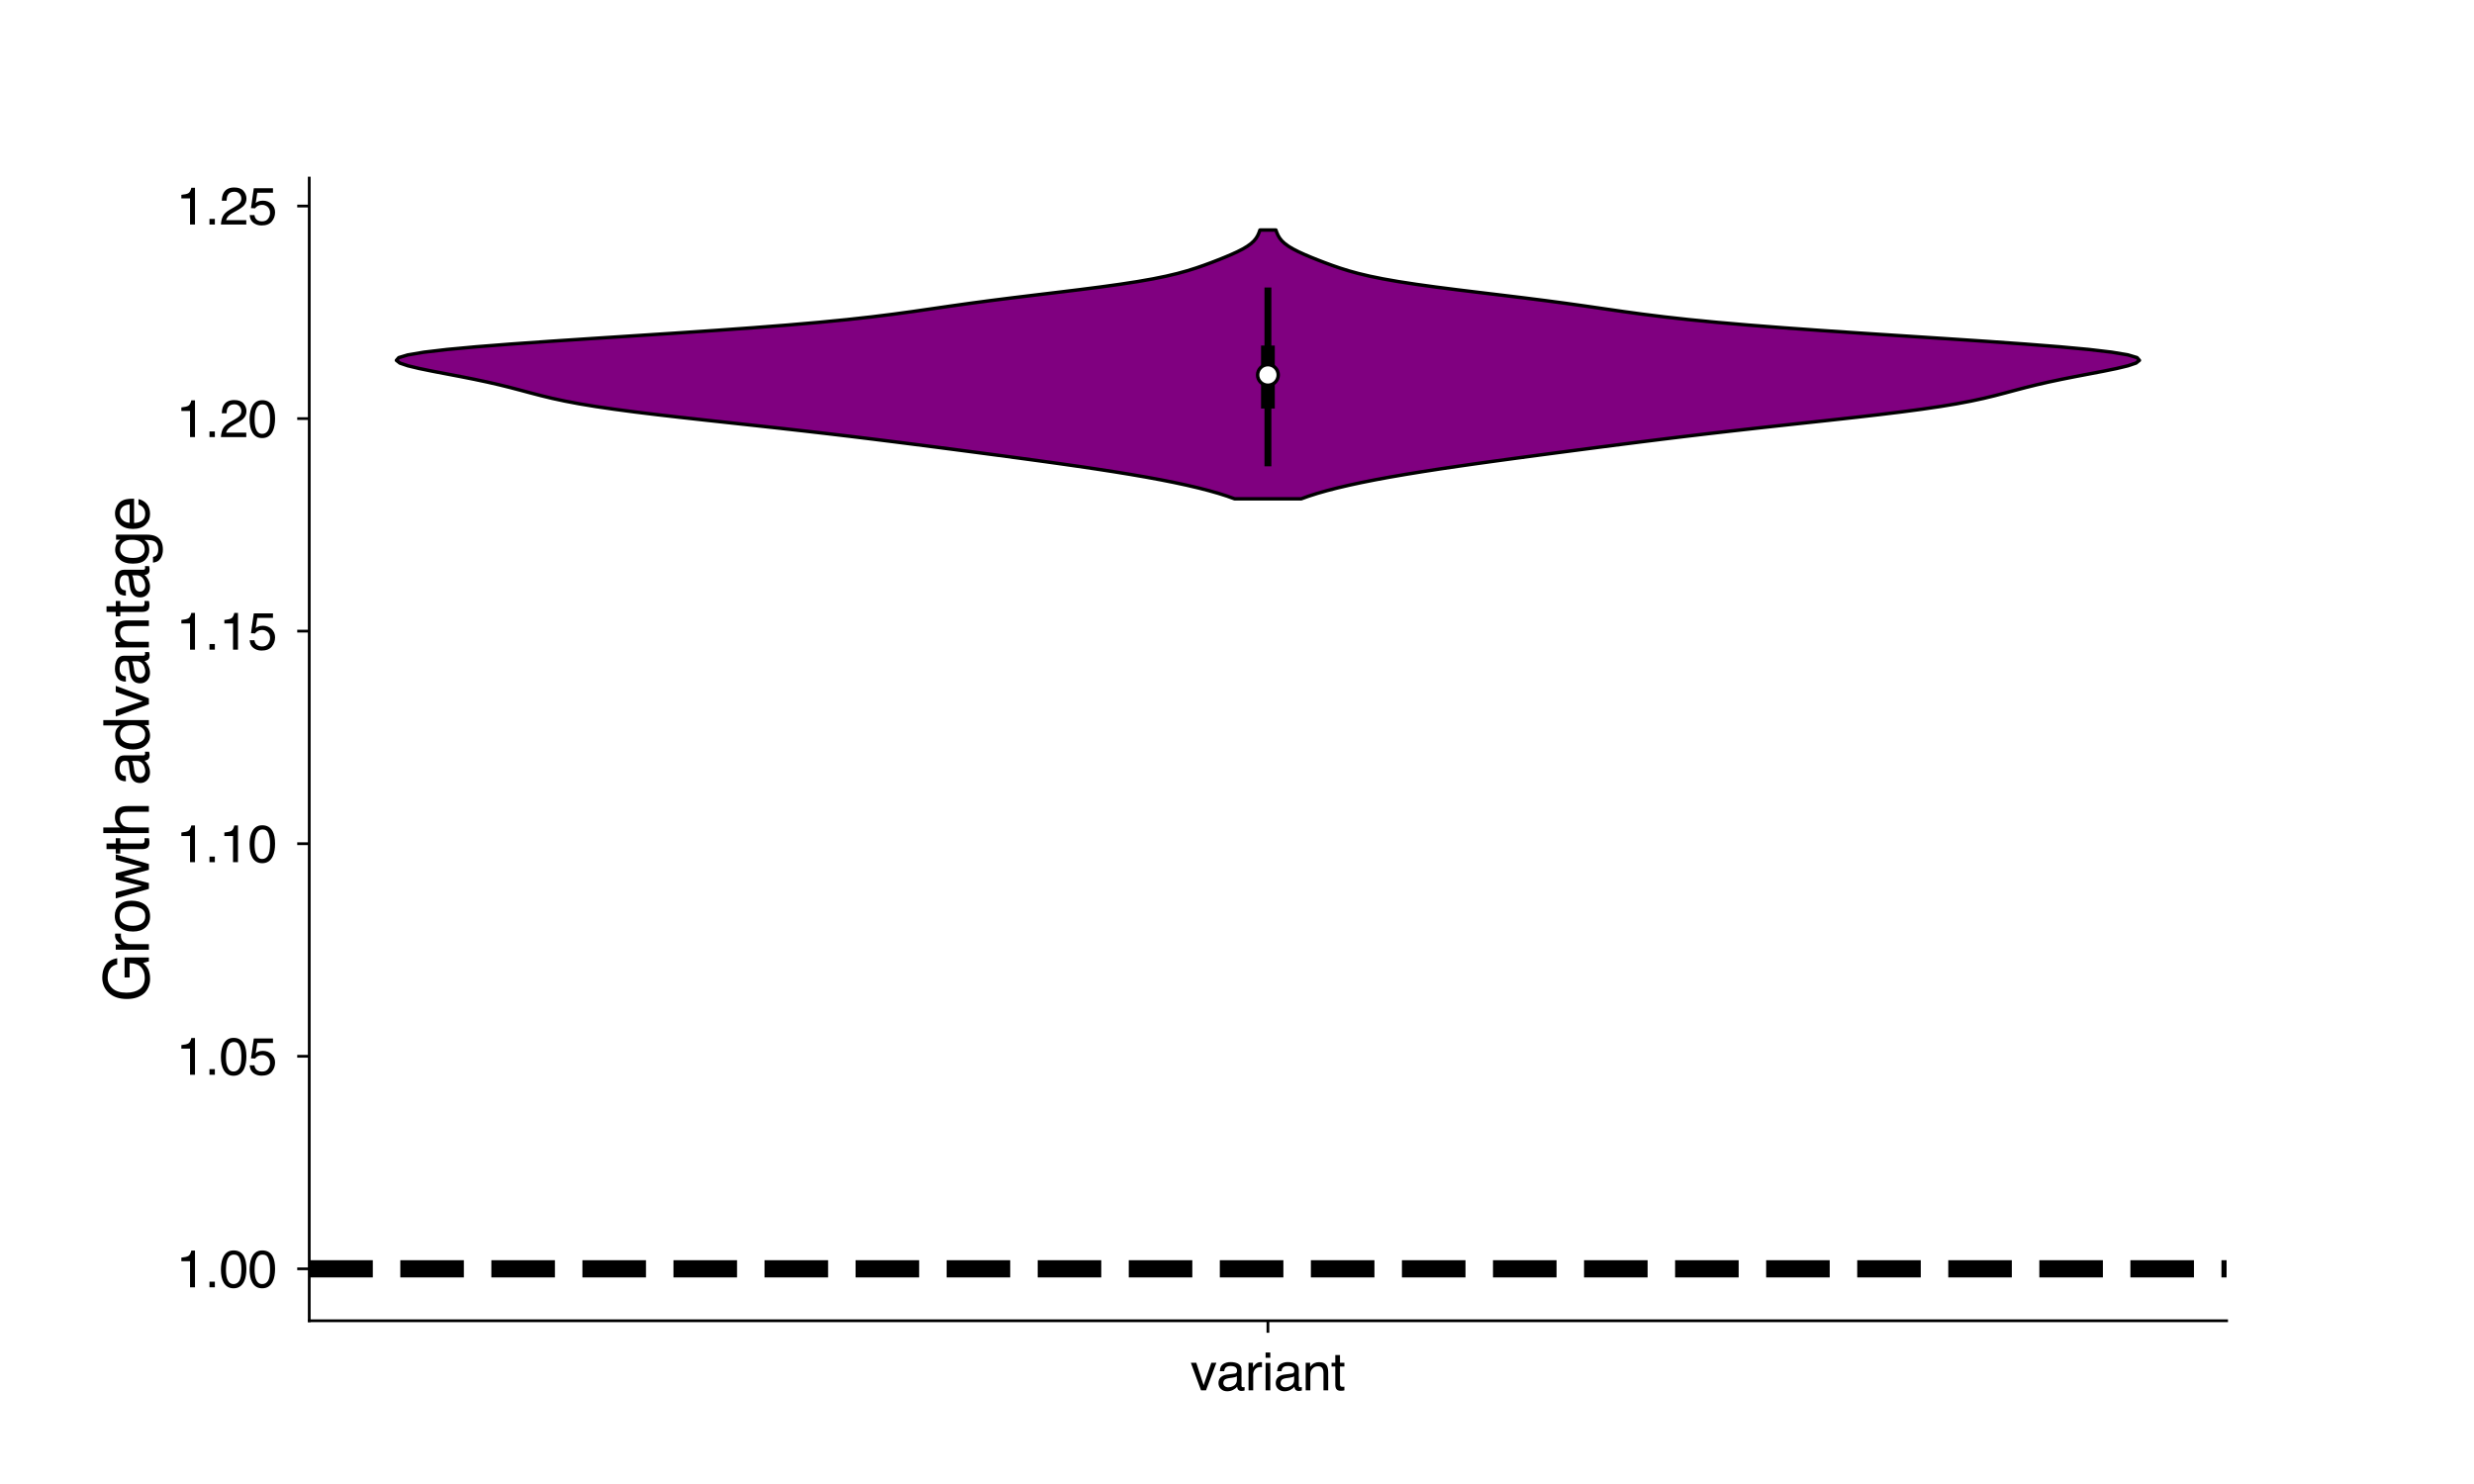 <?xml version="1.0" encoding="utf-8" standalone="no"?>
<!DOCTYPE svg PUBLIC "-//W3C//DTD SVG 1.1//EN"
  "http://www.w3.org/Graphics/SVG/1.1/DTD/svg11.dtd">
<svg xmlns:xlink="http://www.w3.org/1999/xlink" width="720pt" height="432pt" viewBox="0 0 720 432" xmlns="http://www.w3.org/2000/svg" version="1.1">
 <defs>
  <style type="text/css">*{stroke-linejoin: round; stroke-linecap: butt}</style>
 </defs>
 <g id="figure_1">
  <g id="patch_1">
   <path d="M 0 432 
L 720 432 
L 720 0 
L 0 0 
z
" style="fill: #ffffff"/>
  </g>
  <g id="axes_1">
   <g id="patch_2">
    <path d="M 90 384.48 
L 648 384.48 
L 648 51.84 
L 90 51.84 
z
" style="fill: #ffffff"/>
   </g>
   <g id="PolyCollection_1">
    <defs>
     <path id="m50c0b4beda" d="M 378.703 -286.798 
L 359.297 -286.798 
L 357.098 -287.589 
L 354.614 -288.379 
L 351.841 -289.169 
L 348.773 -289.96 
L 345.406 -290.75 
L 341.736 -291.54 
L 337.761 -292.331 
L 333.481 -293.121 
L 328.904 -293.911 
L 324.046 -294.702 
L 318.93 -295.492 
L 313.587 -296.282 
L 308.052 -297.073 
L 302.362 -297.863 
L 296.552 -298.653 
L 290.652 -299.444 
L 284.686 -300.234 
L 278.665 -301.024 
L 272.595 -301.815 
L 266.464 -302.605 
L 260.251 -303.395 
L 253.924 -304.185 
L 247.448 -304.976 
L 240.791 -305.766 
L 233.936 -306.556 
L 226.891 -307.347 
L 219.694 -308.137 
L 212.413 -308.927 
L 205.147 -309.718 
L 198.015 -310.508 
L 191.147 -311.298 
L 184.674 -312.089 
L 178.705 -312.879 
L 173.319 -313.669 
L 168.549 -314.46 
L 164.372 -315.25 
L 160.71 -316.04 
L 157.44 -316.831 
L 154.41 -317.621 
L 151.462 -318.411 
L 148.45 -319.202 
L 145.259 -319.992 
L 141.814 -320.782 
L 138.089 -321.572 
L 134.112 -322.363 
L 129.977 -323.153 
L 125.851 -323.943 
L 121.982 -324.734 
L 118.692 -325.524 
L 116.357 -326.314 
L 115.364 -327.105 
L 116.058 -327.895 
L 118.695 -328.685 
L 123.39 -329.476 
L 130.107 -330.266 
L 138.658 -331.056 
L 148.735 -331.847 
L 159.951 -332.637 
L 171.887 -333.427 
L 184.127 -334.218 
L 196.286 -335.008 
L 208.029 -335.798 
L 219.083 -336.589 
L 229.242 -337.379 
L 238.388 -338.169 
L 246.493 -338.959 
L 253.631 -339.75 
L 259.97 -340.54 
L 265.744 -341.33 
L 271.226 -342.121 
L 276.676 -342.911 
L 282.302 -343.701 
L 288.224 -344.492 
L 294.463 -345.282 
L 300.944 -346.072 
L 307.516 -346.863 
L 313.987 -347.653 
L 320.162 -348.443 
L 325.874 -349.234 
L 331.005 -350.024 
L 335.504 -350.814 
L 339.381 -351.605 
L 342.7 -352.395 
L 345.562 -353.185 
L 348.08 -353.976 
L 350.366 -354.766 
L 352.505 -355.556 
L 354.548 -356.346 
L 356.512 -357.137 
L 358.377 -357.927 
L 360.107 -358.717 
L 361.655 -359.508 
L 362.983 -360.298 
L 364.073 -361.088 
L 364.927 -361.879 
L 365.57 -362.669 
L 366.043 -363.459 
L 366.396 -364.25 
L 366.674 -365.04 
L 371.326 -365.04 
L 371.326 -365.04 
L 371.604 -364.25 
L 371.957 -363.459 
L 372.43 -362.669 
L 373.073 -361.879 
L 373.927 -361.088 
L 375.017 -360.298 
L 376.345 -359.508 
L 377.893 -358.717 
L 379.623 -357.927 
L 381.488 -357.137 
L 383.452 -356.346 
L 385.495 -355.556 
L 387.634 -354.766 
L 389.92 -353.976 
L 392.438 -353.185 
L 395.3 -352.395 
L 398.619 -351.605 
L 402.496 -350.814 
L 406.995 -350.024 
L 412.126 -349.234 
L 417.838 -348.443 
L 424.013 -347.653 
L 430.484 -346.863 
L 437.056 -346.072 
L 443.537 -345.282 
L 449.776 -344.492 
L 455.698 -343.701 
L 461.324 -342.911 
L 466.774 -342.121 
L 472.256 -341.33 
L 478.03 -340.54 
L 484.369 -339.75 
L 491.507 -338.959 
L 499.612 -338.169 
L 508.758 -337.379 
L 518.917 -336.589 
L 529.971 -335.798 
L 541.714 -335.008 
L 553.873 -334.218 
L 566.113 -333.427 
L 578.049 -332.637 
L 589.265 -331.847 
L 599.342 -331.056 
L 607.893 -330.266 
L 614.61 -329.476 
L 619.305 -328.685 
L 621.942 -327.895 
L 622.636 -327.105 
L 621.643 -326.314 
L 619.308 -325.524 
L 616.018 -324.734 
L 612.149 -323.943 
L 608.023 -323.153 
L 603.888 -322.363 
L 599.911 -321.572 
L 596.186 -320.782 
L 592.741 -319.992 
L 589.55 -319.202 
L 586.538 -318.411 
L 583.59 -317.621 
L 580.56 -316.831 
L 577.29 -316.04 
L 573.628 -315.25 
L 569.451 -314.46 
L 564.681 -313.669 
L 559.295 -312.879 
L 553.326 -312.089 
L 546.853 -311.298 
L 539.985 -310.508 
L 532.853 -309.718 
L 525.587 -308.927 
L 518.306 -308.137 
L 511.109 -307.347 
L 504.064 -306.556 
L 497.209 -305.766 
L 490.552 -304.976 
L 484.076 -304.185 
L 477.749 -303.395 
L 471.536 -302.605 
L 465.405 -301.815 
L 459.335 -301.024 
L 453.314 -300.234 
L 447.348 -299.444 
L 441.448 -298.653 
L 435.638 -297.863 
L 429.948 -297.073 
L 424.413 -296.282 
L 419.07 -295.492 
L 413.954 -294.702 
L 409.096 -293.911 
L 404.519 -293.121 
L 400.239 -292.331 
L 396.264 -291.54 
L 392.594 -290.75 
L 389.227 -289.96 
L 386.159 -289.169 
L 383.386 -288.379 
L 380.902 -287.589 
L 378.703 -286.798 
z
" style="stroke: #000000"/>
    </defs>
    <g clip-path="url(#p93ba9aa59b)">
     <use xlink:href="#m50c0b4beda" x="0" y="432" style="fill: #800080; stroke: #000000"/>
    </g>
   </g>
   <g id="LineCollection_1">
    <path d="M 369 135.749 
L 369 83.687 
" clip-path="url(#p93ba9aa59b)" style="fill: none; stroke: #000000; stroke-width: 2"/>
   </g>
   <g id="matplotlib.axis_1">
    <g id="xtick_1">
     <g id="line2d_1">
      <defs>
       <path id="m124b92b181" d="M 0 0 
L 0 3.5 
" style="stroke: #000000; stroke-width: 0.8"/>
      </defs>
      <g>
       <use xlink:href="#m124b92b181" x="369" y="384.48" style="stroke: #000000; stroke-width: 0.8"/>
      </g>
     </g>
     <g id="text_1">
      <!-- variant -->
      <g transform="translate(346.491 404.74) scale(0.15 -0.15)">
       <defs>
        <path id="Helvetica-76" d="M 688 3347 
L 1581 622 
L 2516 3347 
L 3131 3347 
L 1869 0 
L 1269 0 
L 34 3347 
L 688 3347 
z
" transform="scale(0.016)"/>
        <path id="Helvetica-61" d="M 844 891 
Q 844 647 1022 506 
Q 1200 366 1444 366 
Q 1741 366 2019 503 
Q 2488 731 2488 1250 
L 2488 1703 
Q 2384 1638 2221 1594 
Q 2059 1550 1903 1531 
L 1563 1488 
Q 1256 1447 1103 1359 
Q 844 1213 844 891 
z
M 2206 2028 
Q 2400 2053 2466 2191 
Q 2503 2266 2503 2406 
Q 2503 2694 2298 2823 
Q 2094 2953 1713 2953 
Q 1272 2953 1088 2716 
Q 984 2584 953 2325 
L 428 2325 
Q 444 2944 830 3186 
Q 1216 3428 1725 3428 
Q 2316 3428 2684 3203 
Q 3050 2978 3050 2503 
L 3050 575 
Q 3050 488 3086 434 
Q 3122 381 3238 381 
Q 3275 381 3322 386 
Q 3369 391 3422 400 
L 3422 -16 
Q 3291 -53 3222 -62 
Q 3153 -72 3034 -72 
Q 2744 -72 2613 134 
Q 2544 244 2516 444 
Q 2344 219 2022 53 
Q 1700 -113 1313 -113 
Q 847 -113 551 170 
Q 256 453 256 878 
Q 256 1344 547 1600 
Q 838 1856 1309 1916 
L 2206 2028 
z
M 1741 3428 
L 1741 3428 
z
" transform="scale(0.016)"/>
        <path id="Helvetica-72" d="M 428 3347 
L 963 3347 
L 963 2769 
Q 1028 2938 1284 3180 
Q 1541 3422 1875 3422 
Q 1891 3422 1928 3419 
Q 1966 3416 2056 3406 
L 2056 2813 
Q 2006 2822 1964 2825 
Q 1922 2828 1872 2828 
Q 1447 2828 1219 2554 
Q 991 2281 991 1925 
L 991 0 
L 428 0 
L 428 3347 
z
" transform="scale(0.016)"/>
        <path id="Helvetica-69" d="M 413 3331 
L 984 3331 
L 984 0 
L 413 0 
L 413 3331 
z
M 413 4591 
L 984 4591 
L 984 3953 
L 413 3953 
L 413 4591 
z
" transform="scale(0.016)"/>
        <path id="Helvetica-6e" d="M 413 3347 
L 947 3347 
L 947 2872 
Q 1184 3166 1450 3294 
Q 1716 3422 2041 3422 
Q 2753 3422 3003 2925 
Q 3141 2653 3141 2147 
L 3141 0 
L 2569 0 
L 2569 2109 
Q 2569 2416 2478 2603 
Q 2328 2916 1934 2916 
Q 1734 2916 1606 2875 
Q 1375 2806 1200 2600 
Q 1059 2434 1017 2257 
Q 975 2081 975 1753 
L 975 0 
L 413 0 
L 413 3347 
z
M 1734 3428 
L 1734 3428 
z
" transform="scale(0.016)"/>
        <path id="Helvetica-74" d="M 525 4281 
L 1094 4281 
L 1094 3347 
L 1628 3347 
L 1628 2888 
L 1094 2888 
L 1094 703 
Q 1094 528 1213 469 
Q 1278 434 1431 434 
Q 1472 434 1519 436 
Q 1566 438 1628 444 
L 1628 0 
Q 1531 -28 1426 -40 
Q 1322 -53 1200 -53 
Q 806 -53 665 148 
Q 525 350 525 672 
L 525 2888 
L 72 2888 
L 72 3347 
L 525 3347 
L 525 4281 
z
" transform="scale(0.016)"/>
       </defs>
       <use xlink:href="#Helvetica-76"/>
       <use xlink:href="#Helvetica-61" x="50"/>
       <use xlink:href="#Helvetica-72" x="105.615"/>
       <use xlink:href="#Helvetica-69" x="138.916"/>
       <use xlink:href="#Helvetica-61" x="161.133"/>
       <use xlink:href="#Helvetica-6e" x="216.748"/>
       <use xlink:href="#Helvetica-74" x="272.363"/>
      </g>
     </g>
    </g>
   </g>
   <g id="matplotlib.axis_2">
    <g id="ytick_1">
     <g id="line2d_2">
      <defs>
       <path id="m29893b54b0" d="M 0 0 
L -3.5 0 
" style="stroke: #000000; stroke-width: 0.8"/>
      </defs>
      <g>
       <use xlink:href="#m29893b54b0" x="90" y="369.36" style="stroke: #000000; stroke-width: 0.8"/>
      </g>
     </g>
     <g id="text_2">
      <!-- 1.00 -->
      <g transform="translate(51.309 374.74) scale(0.15 -0.15)">
       <defs>
        <path id="Helvetica-31" d="M 613 3169 
L 613 3600 
Q 1222 3659 1462 3798 
Q 1703 3938 1822 4456 
L 2266 4456 
L 2266 0 
L 1666 0 
L 1666 3169 
L 613 3169 
z
" transform="scale(0.016)"/>
        <path id="Helvetica-2e" d="M 547 681 
L 1200 681 
L 1200 0 
L 547 0 
L 547 681 
z
" transform="scale(0.016)"/>
        <path id="Helvetica-30" d="M 1731 4475 
Q 2600 4475 2988 3759 
Q 3288 3206 3288 2244 
Q 3288 1331 3016 734 
Q 2622 -122 1728 -122 
Q 922 -122 528 578 
Q 200 1163 200 2147 
Q 200 2909 397 3456 
Q 766 4475 1731 4475 
z
M 1725 391 
Q 2163 391 2422 778 
Q 2681 1166 2681 2222 
Q 2681 2984 2493 3476 
Q 2306 3969 1766 3969 
Q 1269 3969 1039 3501 
Q 809 3034 809 2125 
Q 809 1441 956 1025 
Q 1181 391 1725 391 
z
" transform="scale(0.016)"/>
       </defs>
       <use xlink:href="#Helvetica-31"/>
       <use xlink:href="#Helvetica-2e" x="55.615"/>
       <use xlink:href="#Helvetica-30" x="83.398"/>
       <use xlink:href="#Helvetica-30" x="139.014"/>
      </g>
     </g>
    </g>
    <g id="ytick_2">
     <g id="line2d_3">
      <g>
       <use xlink:href="#m29893b54b0" x="90" y="307.484" style="stroke: #000000; stroke-width: 0.8"/>
      </g>
     </g>
     <g id="text_3">
      <!-- 1.05 -->
      <g transform="translate(51.309 312.864) scale(0.15 -0.15)">
       <defs>
        <path id="Helvetica-35" d="M 791 1141 
Q 847 659 1238 475 
Q 1438 381 1700 381 
Q 2200 381 2440 700 
Q 2681 1019 2681 1406 
Q 2681 1875 2395 2131 
Q 2109 2388 1709 2388 
Q 1419 2388 1211 2275 
Q 1003 2163 856 1963 
L 369 1991 
L 709 4400 
L 3034 4400 
L 3034 3856 
L 1131 3856 
L 941 2613 
Q 1097 2731 1238 2791 
Q 1488 2894 1816 2894 
Q 2431 2894 2859 2497 
Q 3288 2100 3288 1491 
Q 3288 856 2895 371 
Q 2503 -113 1644 -113 
Q 1097 -113 676 195 
Q 256 503 206 1141 
L 791 1141 
z
" transform="scale(0.016)"/>
       </defs>
       <use xlink:href="#Helvetica-31"/>
       <use xlink:href="#Helvetica-2e" x="55.615"/>
       <use xlink:href="#Helvetica-30" x="83.398"/>
       <use xlink:href="#Helvetica-35" x="139.014"/>
      </g>
     </g>
    </g>
    <g id="ytick_3">
     <g id="line2d_4">
      <g>
       <use xlink:href="#m29893b54b0" x="90" y="245.607" style="stroke: #000000; stroke-width: 0.8"/>
      </g>
     </g>
     <g id="text_4">
      <!-- 1.10 -->
      <g transform="translate(51.309 250.987) scale(0.15 -0.15)">
       <use xlink:href="#Helvetica-31"/>
       <use xlink:href="#Helvetica-2e" x="55.615"/>
       <use xlink:href="#Helvetica-31" x="83.398"/>
       <use xlink:href="#Helvetica-30" x="139.014"/>
      </g>
     </g>
    </g>
    <g id="ytick_4">
     <g id="line2d_5">
      <g>
       <use xlink:href="#m29893b54b0" x="90" y="183.731" style="stroke: #000000; stroke-width: 0.8"/>
      </g>
     </g>
     <g id="text_5">
      <!-- 1.15 -->
      <g transform="translate(51.309 189.111) scale(0.15 -0.15)">
       <use xlink:href="#Helvetica-31"/>
       <use xlink:href="#Helvetica-2e" x="55.615"/>
       <use xlink:href="#Helvetica-31" x="83.398"/>
       <use xlink:href="#Helvetica-35" x="139.014"/>
      </g>
     </g>
    </g>
    <g id="ytick_5">
     <g id="line2d_6">
      <g>
       <use xlink:href="#m29893b54b0" x="90" y="121.854" style="stroke: #000000; stroke-width: 0.8"/>
      </g>
     </g>
     <g id="text_6">
      <!-- 1.20 -->
      <g transform="translate(51.309 127.235) scale(0.15 -0.15)">
       <defs>
        <path id="Helvetica-32" d="M 200 0 
Q 231 578 439 1006 
Q 647 1434 1250 1784 
L 1850 2131 
Q 2253 2366 2416 2531 
Q 2672 2791 2672 3125 
Q 2672 3516 2437 3745 
Q 2203 3975 1813 3975 
Q 1234 3975 1013 3538 
Q 894 3303 881 2888 
L 309 2888 
Q 319 3472 525 3841 
Q 891 4491 1816 4491 
Q 2584 4491 2939 4075 
Q 3294 3659 3294 3150 
Q 3294 2613 2916 2231 
Q 2697 2009 2131 1694 
L 1703 1456 
Q 1397 1288 1222 1134 
Q 909 863 828 531 
L 3272 531 
L 3272 0 
L 200 0 
z
" transform="scale(0.016)"/>
       </defs>
       <use xlink:href="#Helvetica-31"/>
       <use xlink:href="#Helvetica-2e" x="55.615"/>
       <use xlink:href="#Helvetica-32" x="83.398"/>
       <use xlink:href="#Helvetica-30" x="139.014"/>
      </g>
     </g>
    </g>
    <g id="ytick_6">
     <g id="line2d_7">
      <g>
       <use xlink:href="#m29893b54b0" x="90" y="59.978" style="stroke: #000000; stroke-width: 0.8"/>
      </g>
     </g>
     <g id="text_7">
      <!-- 1.25 -->
      <g transform="translate(51.309 65.358) scale(0.15 -0.15)">
       <use xlink:href="#Helvetica-31"/>
       <use xlink:href="#Helvetica-2e" x="55.615"/>
       <use xlink:href="#Helvetica-32" x="83.398"/>
       <use xlink:href="#Helvetica-35" x="139.014"/>
      </g>
     </g>
    </g>
    <g id="text_8">
     <!-- Growth advantage -->
     <g transform="translate(43.326 291.701) rotate(-90) scale(0.18 -0.18)">
      <defs>
       <path id="Helvetica-47" d="M 2472 4709 
Q 3119 4709 3591 4459 
Q 4275 4100 4428 3200 
L 3813 3200 
Q 3700 3703 3347 3933 
Q 2994 4163 2456 4163 
Q 1819 4163 1383 3684 
Q 947 3206 947 2259 
Q 947 1441 1306 927 
Q 1666 413 2478 413 
Q 3100 413 3508 773 
Q 3916 1134 3925 1941 
L 2488 1941 
L 2488 2456 
L 4503 2456 
L 4503 0 
L 4103 0 
L 3953 591 
Q 3638 244 3394 109 
Q 2984 -122 2353 -122 
Q 1538 -122 950 406 
Q 309 1069 309 2225 
Q 309 3378 934 4059 
Q 1528 4709 2472 4709 
z
M 2369 4716 
L 2369 4716 
z
" transform="scale(0.016)"/>
       <path id="Helvetica-6f" d="M 1741 363 
Q 2300 363 2508 786 
Q 2716 1209 2716 1728 
Q 2716 2197 2566 2491 
Q 2328 2953 1747 2953 
Q 1231 2953 997 2559 
Q 763 2166 763 1609 
Q 763 1075 997 719 
Q 1231 363 1741 363 
z
M 1763 3444 
Q 2409 3444 2856 3012 
Q 3303 2581 3303 1744 
Q 3303 934 2909 406 
Q 2516 -122 1688 -122 
Q 997 -122 590 345 
Q 184 813 184 1600 
Q 184 2444 612 2944 
Q 1041 3444 1763 3444 
z
M 1744 3428 
L 1744 3428 
z
" transform="scale(0.016)"/>
       <path id="Helvetica-77" d="M 672 3347 
L 1316 709 
L 1969 3347 
L 2600 3347 
L 3256 725 
L 3941 3347 
L 4503 3347 
L 3531 0 
L 2947 0 
L 2266 2591 
L 1606 0 
L 1022 0 
L 56 3347 
L 672 3347 
z
" transform="scale(0.016)"/>
       <path id="Helvetica-68" d="M 413 4606 
L 975 4606 
L 975 2894 
Q 1175 3147 1334 3250 
Q 1606 3428 2013 3428 
Q 2741 3428 3000 2919 
Q 3141 2641 3141 2147 
L 3141 0 
L 2563 0 
L 2563 2109 
Q 2563 2478 2469 2650 
Q 2316 2925 1894 2925 
Q 1544 2925 1259 2684 
Q 975 2444 975 1775 
L 975 0 
L 413 0 
L 413 4606 
z
" transform="scale(0.016)"/>
       <path id="Helvetica-20" transform="scale(0.016)"/>
       <path id="Helvetica-64" d="M 769 1634 
Q 769 1097 997 734 
Q 1225 372 1728 372 
Q 2119 372 2370 708 
Q 2622 1044 2622 1672 
Q 2622 2306 2362 2611 
Q 2103 2916 1722 2916 
Q 1297 2916 1033 2591 
Q 769 2266 769 1634 
z
M 1616 3406 
Q 2000 3406 2259 3244 
Q 2409 3150 2600 2916 
L 2600 4606 
L 3141 4606 
L 3141 0 
L 2634 0 
L 2634 466 
Q 2438 156 2169 18 
Q 1900 -119 1553 -119 
Q 994 -119 584 351 
Q 175 822 175 1603 
Q 175 2334 548 2870 
Q 922 3406 1616 3406 
z
" transform="scale(0.016)"/>
       <path id="Helvetica-67" d="M 1594 3406 
Q 1988 3406 2281 3213 
Q 2441 3103 2606 2894 
L 2606 3316 
L 3125 3316 
L 3125 272 
Q 3125 -366 2938 -734 
Q 2588 -1416 1616 -1416 
Q 1075 -1416 706 -1173 
Q 338 -931 294 -416 
L 866 -416 
Q 906 -641 1028 -763 
Q 1219 -950 1628 -950 
Q 2275 -950 2475 -494 
Q 2594 -225 2584 466 
Q 2416 209 2178 84 
Q 1941 -41 1550 -41 
Q 1006 -41 598 345 
Q 191 731 191 1622 
Q 191 2463 602 2934 
Q 1013 3406 1594 3406 
z
M 2606 1688 
Q 2606 2309 2350 2609 
Q 2094 2909 1697 2909 
Q 1103 2909 884 2353 
Q 769 2056 769 1575 
Q 769 1009 998 714 
Q 1228 419 1616 419 
Q 2222 419 2469 966 
Q 2606 1275 2606 1688 
z
M 1659 3428 
L 1659 3428 
z
" transform="scale(0.016)"/>
       <path id="Helvetica-65" d="M 1806 3422 
Q 2163 3422 2497 3255 
Q 2831 3088 3006 2822 
Q 3175 2569 3231 2231 
Q 3281 2000 3281 1494 
L 828 1494 
Q 844 984 1069 676 
Q 1294 369 1766 369 
Q 2206 369 2469 659 
Q 2619 828 2681 1050 
L 3234 1050 
Q 3213 866 3089 639 
Q 2966 413 2813 269 
Q 2556 19 2178 -69 
Q 1975 -119 1719 -119 
Q 1094 -119 659 336 
Q 225 791 225 1609 
Q 225 2416 662 2919 
Q 1100 3422 1806 3422 
z
M 2703 1941 
Q 2669 2306 2544 2525 
Q 2313 2931 1772 2931 
Q 1384 2931 1121 2651 
Q 859 2372 844 1941 
L 2703 1941 
z
M 1753 3428 
L 1753 3428 
z
" transform="scale(0.016)"/>
      </defs>
      <use xlink:href="#Helvetica-47"/>
      <use xlink:href="#Helvetica-72" x="77.783"/>
      <use xlink:href="#Helvetica-6f" x="111.084"/>
      <use xlink:href="#Helvetica-77" x="166.699"/>
      <use xlink:href="#Helvetica-74" x="238.916"/>
      <use xlink:href="#Helvetica-68" x="266.699"/>
      <use xlink:href="#Helvetica-20" x="322.314"/>
      <use xlink:href="#Helvetica-61" x="350.098"/>
      <use xlink:href="#Helvetica-64" x="405.713"/>
      <use xlink:href="#Helvetica-76" x="461.328"/>
      <use xlink:href="#Helvetica-61" x="511.328"/>
      <use xlink:href="#Helvetica-6e" x="566.943"/>
      <use xlink:href="#Helvetica-74" x="622.559"/>
      <use xlink:href="#Helvetica-61" x="650.342"/>
      <use xlink:href="#Helvetica-67" x="705.957"/>
      <use xlink:href="#Helvetica-65" x="761.572"/>
     </g>
    </g>
   </g>
   <g id="line2d_8">
    <path d="M 90 369.36 
L 648 369.36 
" clip-path="url(#p93ba9aa59b)" style="fill: none; stroke-dasharray: 18.5,8; stroke-dashoffset: 0; stroke: #000000; stroke-width: 5"/>
   </g>
   <g id="LineCollection_2">
    <path d="M 369 118.928 
L 369 100.598 
" clip-path="url(#p93ba9aa59b)" style="fill: none; stroke: #000000; stroke-width: 4"/>
   </g>
   <g id="patch_3">
    <path d="M 90 384.48 
L 90 51.84 
" style="fill: none; stroke: #000000; stroke-width: 0.8; stroke-linejoin: miter; stroke-linecap: square"/>
   </g>
   <g id="patch_4">
    <path d="M 90 384.48 
L 648 384.48 
" style="fill: none; stroke: #000000; stroke-width: 0.8; stroke-linejoin: miter; stroke-linecap: square"/>
   </g>
   <g id="PathCollection_1">
    <defs>
     <path id="m69485a84fe" d="M 0 3 
C 0.796 3 1.559 2.684 2.121 2.121 
C 2.684 1.559 3 0.796 3 0 
C 3 -0.796 2.684 -1.559 2.121 -2.121 
C 1.559 -2.684 0.796 -3 0 -3 
C -0.796 -3 -1.559 -2.684 -2.121 -2.121 
C -2.684 -1.559 -3 -0.796 -3 0 
C -3 0.796 -2.684 1.559 -2.121 2.121 
C -1.559 2.684 -0.796 3 0 3 
z
" style="stroke: #000000"/>
    </defs>
    <g clip-path="url(#p93ba9aa59b)">
     <use xlink:href="#m69485a84fe" x="369" y="109.15" style="fill: #ffffff; stroke: #000000"/>
    </g>
   </g>
  </g>
 </g>
 <defs>
  <clipPath id="p93ba9aa59b">
   <rect x="90" y="51.84" width="558" height="332.64"/>
  </clipPath>
 </defs>
</svg>
